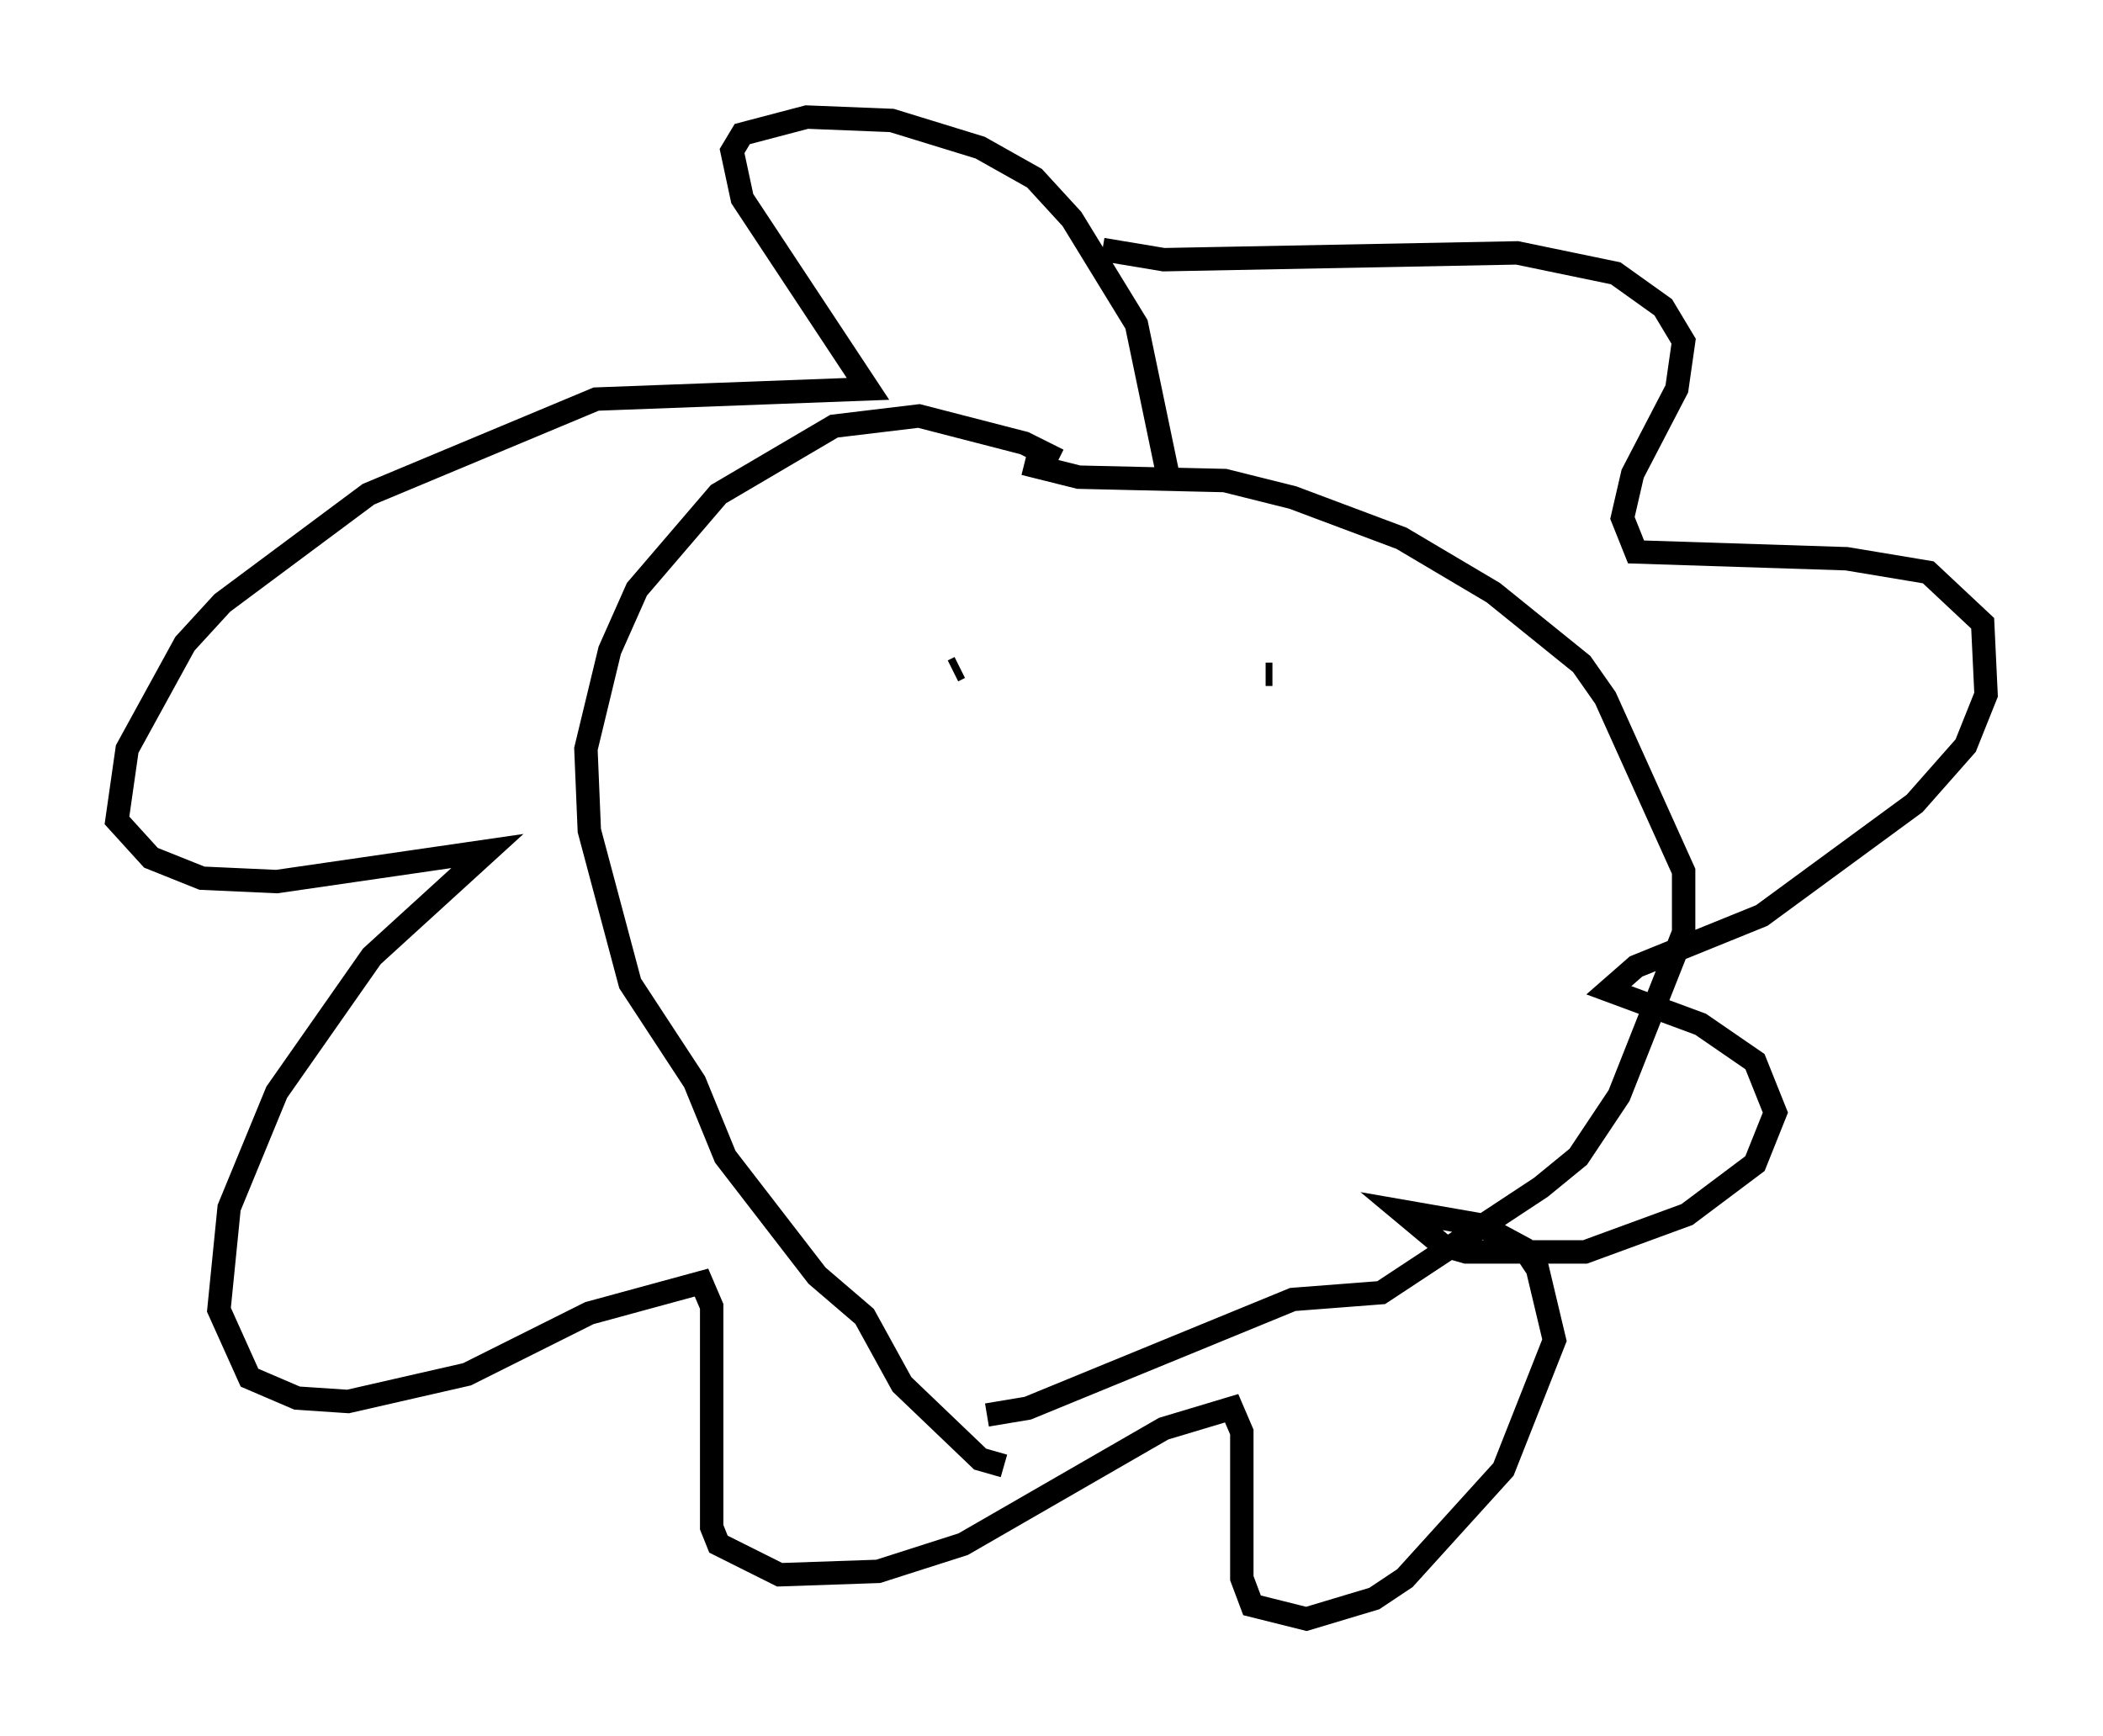 <?xml version="1.0" encoding="utf-8" ?>
<svg baseProfile="full" height="74.201" version="1.1" width="89.888" xmlns="http://www.w3.org/2000/svg" xmlns:ev="http://www.w3.org/2001/xml-events" xmlns:xlink="http://www.w3.org/1999/xlink"><defs /><rect fill="white" height="74.201" width="89.888" x="0" y="0" /><path d="M48.14, 23.156 m-2.905, -3.486 l-1.453, -0.726 -4.503, -1.162 l-3.631, 0.436 -4.939, 2.905 l-3.486, 4.067 -1.162, 2.615 l-1.017, 4.212 0.145, 3.486 l1.743, 6.536 2.76, 4.212 l1.307, 3.196 3.922, 5.084 l2.034, 1.743 1.598, 2.905 l3.341, 3.196 1.017, 0.291 m0.872, -42.849 l2.324, 0.581 6.246, 0.145 l2.905, 0.726 4.648, 1.743 l3.922, 2.324 3.777, 3.05 l1.017, 1.453 3.341, 7.408 l0.0, 2.615 -2.76, 6.972 l-1.743, 2.615 -1.598, 1.307 l-6.827, 4.503 -3.777, 0.291 l-11.33, 4.648 -1.743, 0.291 m-1.453, -31.81 l0.291, -0.145 m13.073, 0.291 l0.291, 0.0 m-4.358, -7.989 l-1.453, -6.972 -2.76, -4.503 l-1.598, -1.743 -2.324, -1.307 l-3.777, -1.162 -3.631, -0.145 l-2.76, 0.726 -0.436, 0.726 l0.436, 2.034 5.374, 8.134 l-11.62, 0.436 -9.732, 4.067 l-6.246, 4.648 -1.598, 1.743 l-2.469, 4.503 -0.436, 3.05 l1.453, 1.598 2.179, 0.872 l3.196, 0.145 9.006, -1.307 l-4.939, 4.503 -4.067, 5.81 l-2.034, 4.939 -0.436, 4.358 l1.307, 2.905 2.034, 0.872 l2.179, 0.145 5.084, -1.162 l5.229, -2.615 4.793, -1.307 l0.436, 1.017 0.0, 9.441 l0.291, 0.726 2.615, 1.307 l4.212, -0.145 3.631, -1.162 l8.57, -4.939 2.905, -0.872 l0.436, 1.017 0.0, 6.246 l0.436, 1.162 2.324, 0.581 l2.905, -0.872 1.307, -0.872 l4.212, -4.648 2.179, -5.52 l-0.726, -3.05 -0.581, -0.872 l-1.888, -1.017 -3.341, -0.581 l1.743, 1.453 1.017, 0.291 l5.084, 0.0 4.358, -1.598 l2.905, -2.179 0.872, -2.179 l-0.872, -2.179 -2.324, -1.598 l-3.922, -1.453 1.162, -1.017 l5.374, -2.179 6.536, -4.793 l2.179, -2.469 0.872, -2.179 l-0.145, -3.05 -2.324, -2.179 l-3.486, -0.581 -9.006, -0.291 l-0.581, -1.453 0.436, -1.888 l1.888, -3.631 0.291, -2.034 l-0.872, -1.453 -2.034, -1.453 l-4.212, -0.872 -15.106, 0.291 l-2.615, -0.436 " fill="none" stroke="black" stroke-width="1" /></svg>